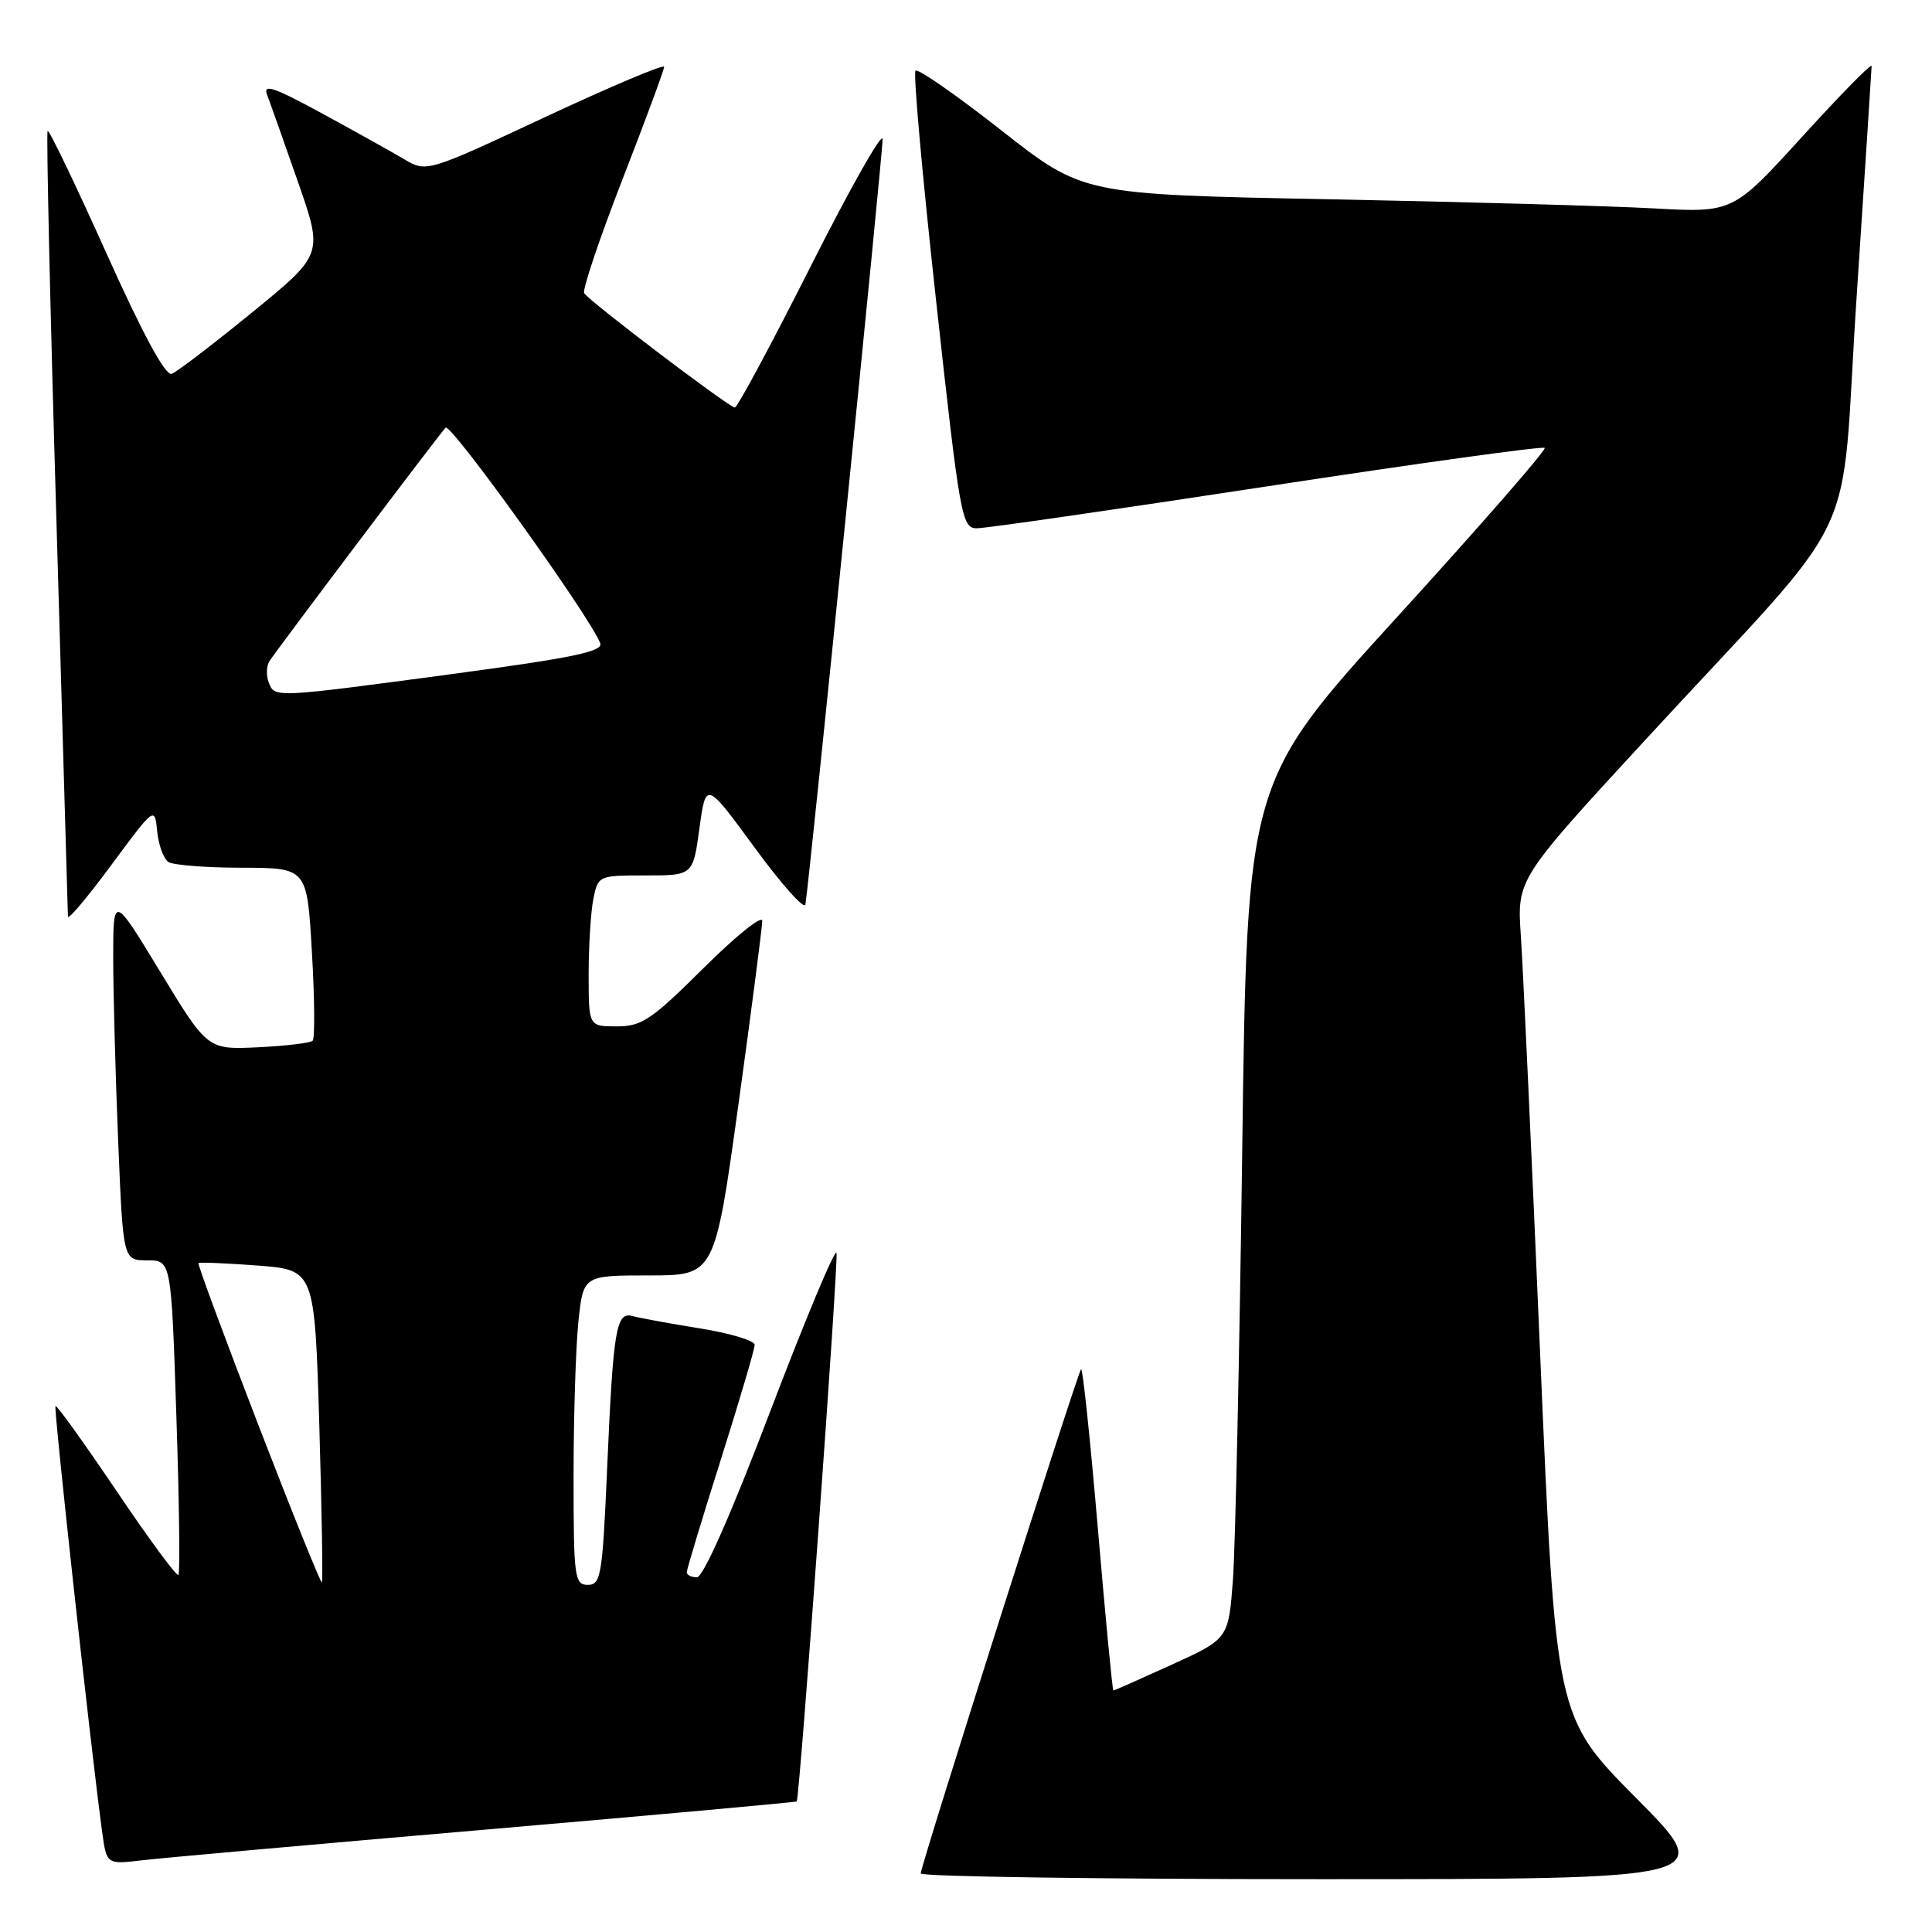 <?xml version="1.0" encoding="UTF-8" standalone="no"?>
<!DOCTYPE svg PUBLIC "-//W3C//DTD SVG 1.1//EN" "http://www.w3.org/Graphics/SVG/1.1/DTD/svg11.dtd" >
<svg xmlns="http://www.w3.org/2000/svg" xmlns:xlink="http://www.w3.org/1999/xlink" version="1.1" viewBox="0 0 256 256">
 <g >
 <path fill="currentColor"
d=" M 216.80 238.25 C 206.14 227.50 206.14 227.50 204.08 179.50 C 202.96 153.10 201.80 128.12 201.52 124.00 C 201.01 116.50 201.01 116.50 218.05 98.00 C 247.41 66.14 243.73 73.85 246.01 39.37 C 247.10 22.94 247.99 9.16 248.00 8.75 C 248.00 8.33 243.87 12.54 238.82 18.09 C 229.63 28.19 229.63 28.19 219.07 27.61 C 213.25 27.29 193.88 26.75 176.00 26.40 C 143.50 25.77 143.50 25.77 132.69 17.28 C 126.74 12.61 121.62 9.05 121.31 9.36 C 120.99 9.67 122.23 23.44 124.05 39.96 C 127.20 68.62 127.45 70.00 129.43 70.00 C 130.57 70.01 147.86 67.51 167.86 64.45 C 187.86 61.39 204.43 59.10 204.68 59.35 C 204.93 59.60 196.16 69.65 185.19 81.69 C 165.24 103.57 165.24 103.57 164.60 152.54 C 164.24 179.47 163.69 205.02 163.37 209.33 C 162.78 217.15 162.78 217.15 155.26 220.58 C 151.13 222.46 147.65 224.00 147.53 224.00 C 147.40 224.00 146.48 214.33 145.47 202.52 C 144.46 190.70 143.46 181.21 143.25 181.42 C 142.77 181.90 122.00 247.20 122.00 248.24 C 122.00 248.66 145.73 249.00 174.73 249.00 C 227.47 249.00 227.47 249.00 216.80 238.25 Z  M 64.47 242.42 C 87.01 240.48 105.50 238.80 105.57 238.70 C 105.98 238.05 111.14 166.91 110.84 166.02 C 110.64 165.41 106.70 174.84 102.08 186.96 C 96.89 200.61 93.18 209.00 92.35 209.00 C 91.61 209.00 91.00 208.70 91.00 208.33 C 91.00 207.97 93.02 201.27 95.50 193.45 C 97.97 185.63 100.00 178.77 100.00 178.20 C 100.00 177.64 96.74 176.66 92.75 176.02 C 88.76 175.38 84.75 174.64 83.84 174.39 C 81.63 173.77 81.26 176.01 80.44 194.75 C 79.83 208.79 79.62 210.00 77.89 210.00 C 76.13 210.00 76.00 209.05 76.00 195.65 C 76.00 187.75 76.29 178.53 76.64 175.15 C 77.28 169.00 77.28 169.00 86.00 169.00 C 94.71 169.00 94.71 169.00 97.86 146.25 C 99.59 133.74 101.00 122.84 101.00 122.02 C 101.00 121.21 97.50 124.02 93.23 128.27 C 86.32 135.14 85.04 136.00 81.73 136.00 C 78.00 136.00 78.00 136.00 78.00 129.12 C 78.00 125.34 78.28 120.84 78.62 119.12 C 79.25 116.02 79.30 116.00 85.54 116.00 C 91.83 116.00 91.83 116.00 92.68 109.75 C 93.54 103.50 93.54 103.50 100.02 112.35 C 103.58 117.21 106.60 120.59 106.72 119.85 C 107.28 116.49 116.99 20.16 116.95 18.44 C 116.92 17.37 112.64 24.94 107.44 35.25 C 102.24 45.56 97.71 54.00 97.37 54.00 C 96.62 54.00 78.08 39.93 77.41 38.85 C 77.14 38.42 79.42 31.66 82.46 23.82 C 85.51 15.99 88.00 9.25 88.00 8.86 C 88.00 8.46 80.92 11.46 72.26 15.50 C 56.52 22.86 56.52 22.86 53.51 21.07 C 51.85 20.09 46.94 17.35 42.58 14.98 C 36.24 11.53 34.81 11.05 35.40 12.59 C 35.80 13.64 37.64 18.82 39.48 24.10 C 42.83 33.70 42.83 33.70 33.43 41.38 C 28.25 45.60 23.46 49.27 22.76 49.53 C 21.93 49.85 18.96 44.37 14.08 33.51 C 10.00 24.43 6.51 17.16 6.31 17.35 C 6.12 17.55 6.64 40.83 7.48 69.10 C 8.31 97.37 8.99 120.93 9.00 121.45 C 9.00 121.97 11.59 118.90 14.75 114.62 C 20.50 106.85 20.50 106.85 20.83 110.17 C 21.01 111.99 21.69 113.82 22.33 114.23 C 22.97 114.63 27.37 114.98 32.10 114.98 C 40.69 115.00 40.69 115.00 41.33 126.18 C 41.69 132.33 41.73 137.60 41.43 137.90 C 41.14 138.20 37.88 138.59 34.20 138.77 C 27.50 139.09 27.50 139.09 21.25 128.80 C 15.00 118.51 15.00 118.51 15.00 127.01 C 15.01 131.68 15.30 142.59 15.66 151.25 C 16.31 167.00 16.31 167.00 19.50 167.00 C 22.69 167.00 22.69 167.00 23.37 187.64 C 23.75 198.99 23.87 208.46 23.64 208.69 C 23.41 208.92 19.72 203.91 15.44 197.56 C 11.15 191.21 7.52 186.15 7.35 186.31 C 7.09 186.58 12.08 232.10 13.54 242.78 C 14.13 247.05 14.13 247.05 18.82 246.50 C 21.39 246.19 41.94 244.36 64.47 242.42 Z  M 34.22 188.78 C 29.73 177.14 26.16 167.50 26.30 167.37 C 26.44 167.23 29.95 167.38 34.12 167.69 C 41.69 168.27 41.69 168.27 42.31 188.84 C 42.64 200.16 42.80 209.53 42.65 209.68 C 42.51 209.82 38.71 200.42 34.22 188.78 Z  M 35.60 90.41 C 35.27 89.54 35.30 88.30 35.67 87.66 C 36.34 86.53 57.60 58.33 59.04 56.67 C 59.69 55.93 78.18 81.70 79.53 85.22 C 79.96 86.33 75.94 87.16 59.78 89.33 C 36.17 92.49 36.40 92.48 35.60 90.41 Z "/>
</g>
</svg>